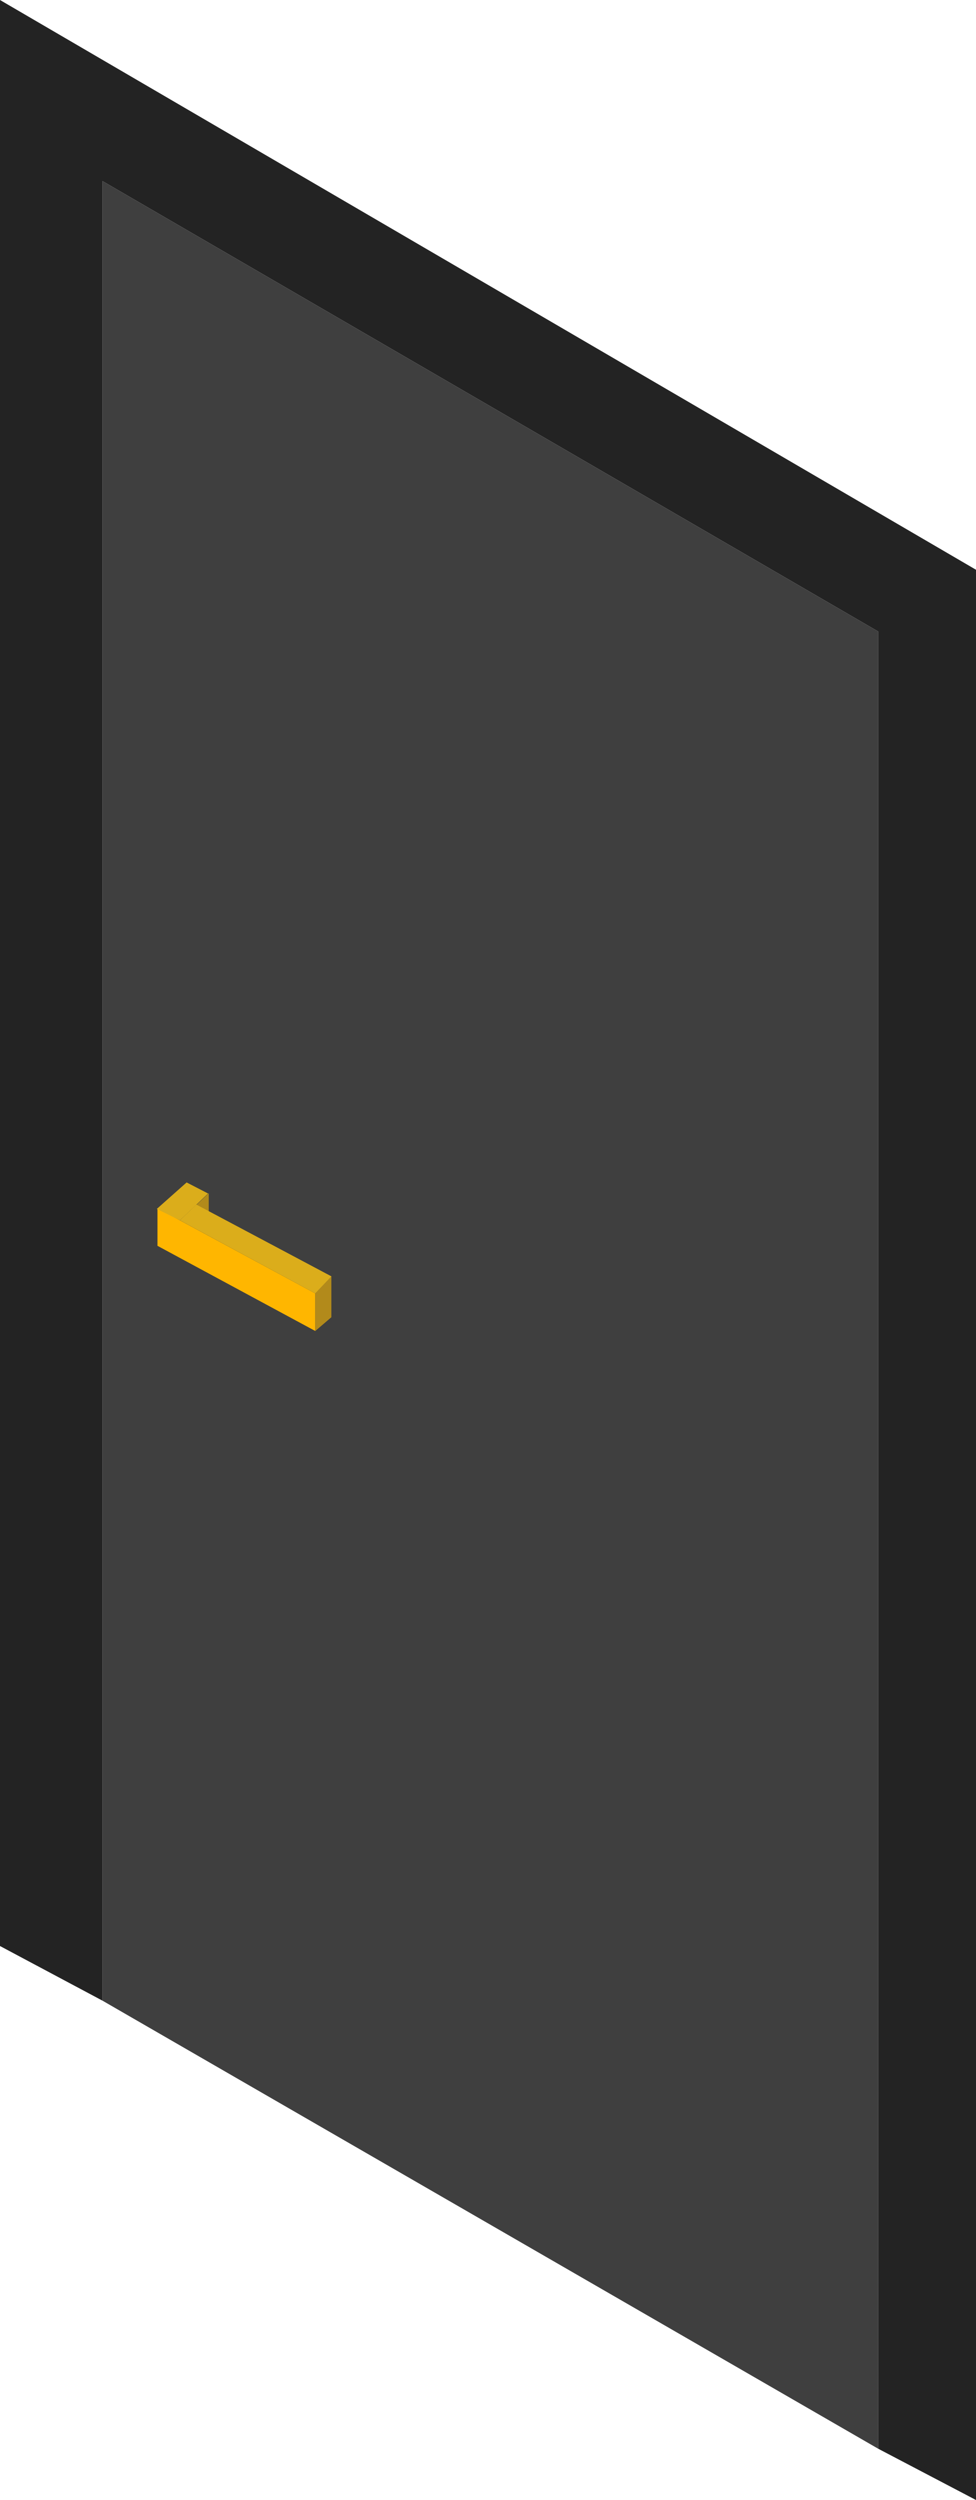 <svg id="Camada_1" data-name="Camada 1" xmlns="http://www.w3.org/2000/svg" viewBox="0 0 29.13 74.55"><defs><style>.cls-1{fill:#3f3f3f;}.cls-2{fill:#ffb600;}.cls-3{fill:#dbad1b;}.cls-4{fill:#b28a1b;}.cls-5{fill:#232323;fill-rule:evenodd;}</style></defs><polygon class="cls-1" points="26.21 73.02 26.21 18.83 3.06 5.4 3.06 59.66 26.21 73.02"/><polygon class="cls-2" points="4.7 37.15 9.41 39.69 9.41 38.57 4.7 36.03 4.7 37.15"/><polygon class="cls-3" points="5.57 35.26 4.68 36.05 5.37 36.39 6.21 35.59 5.57 35.26"/><polygon class="cls-4" points="6.23 36.8 6.23 35.58 5.39 36.38 6.23 36.8"/><polygon class="cls-4" points="9.89 39.28 9.89 38.05 9.41 38.57 9.41 39.69 9.89 39.28"/><polygon class="cls-3" points="9.89 38.06 9.41 38.57 5.37 36.39 5.86 35.92 9.89 38.06"/><polygon class="cls-5" points="29.13 74.55 29.13 16.99 0 0 0 58.03 3.06 59.66 3.06 59.66 3.06 5.4 26.21 18.83 26.21 73.02 29.13 74.55"/></svg>